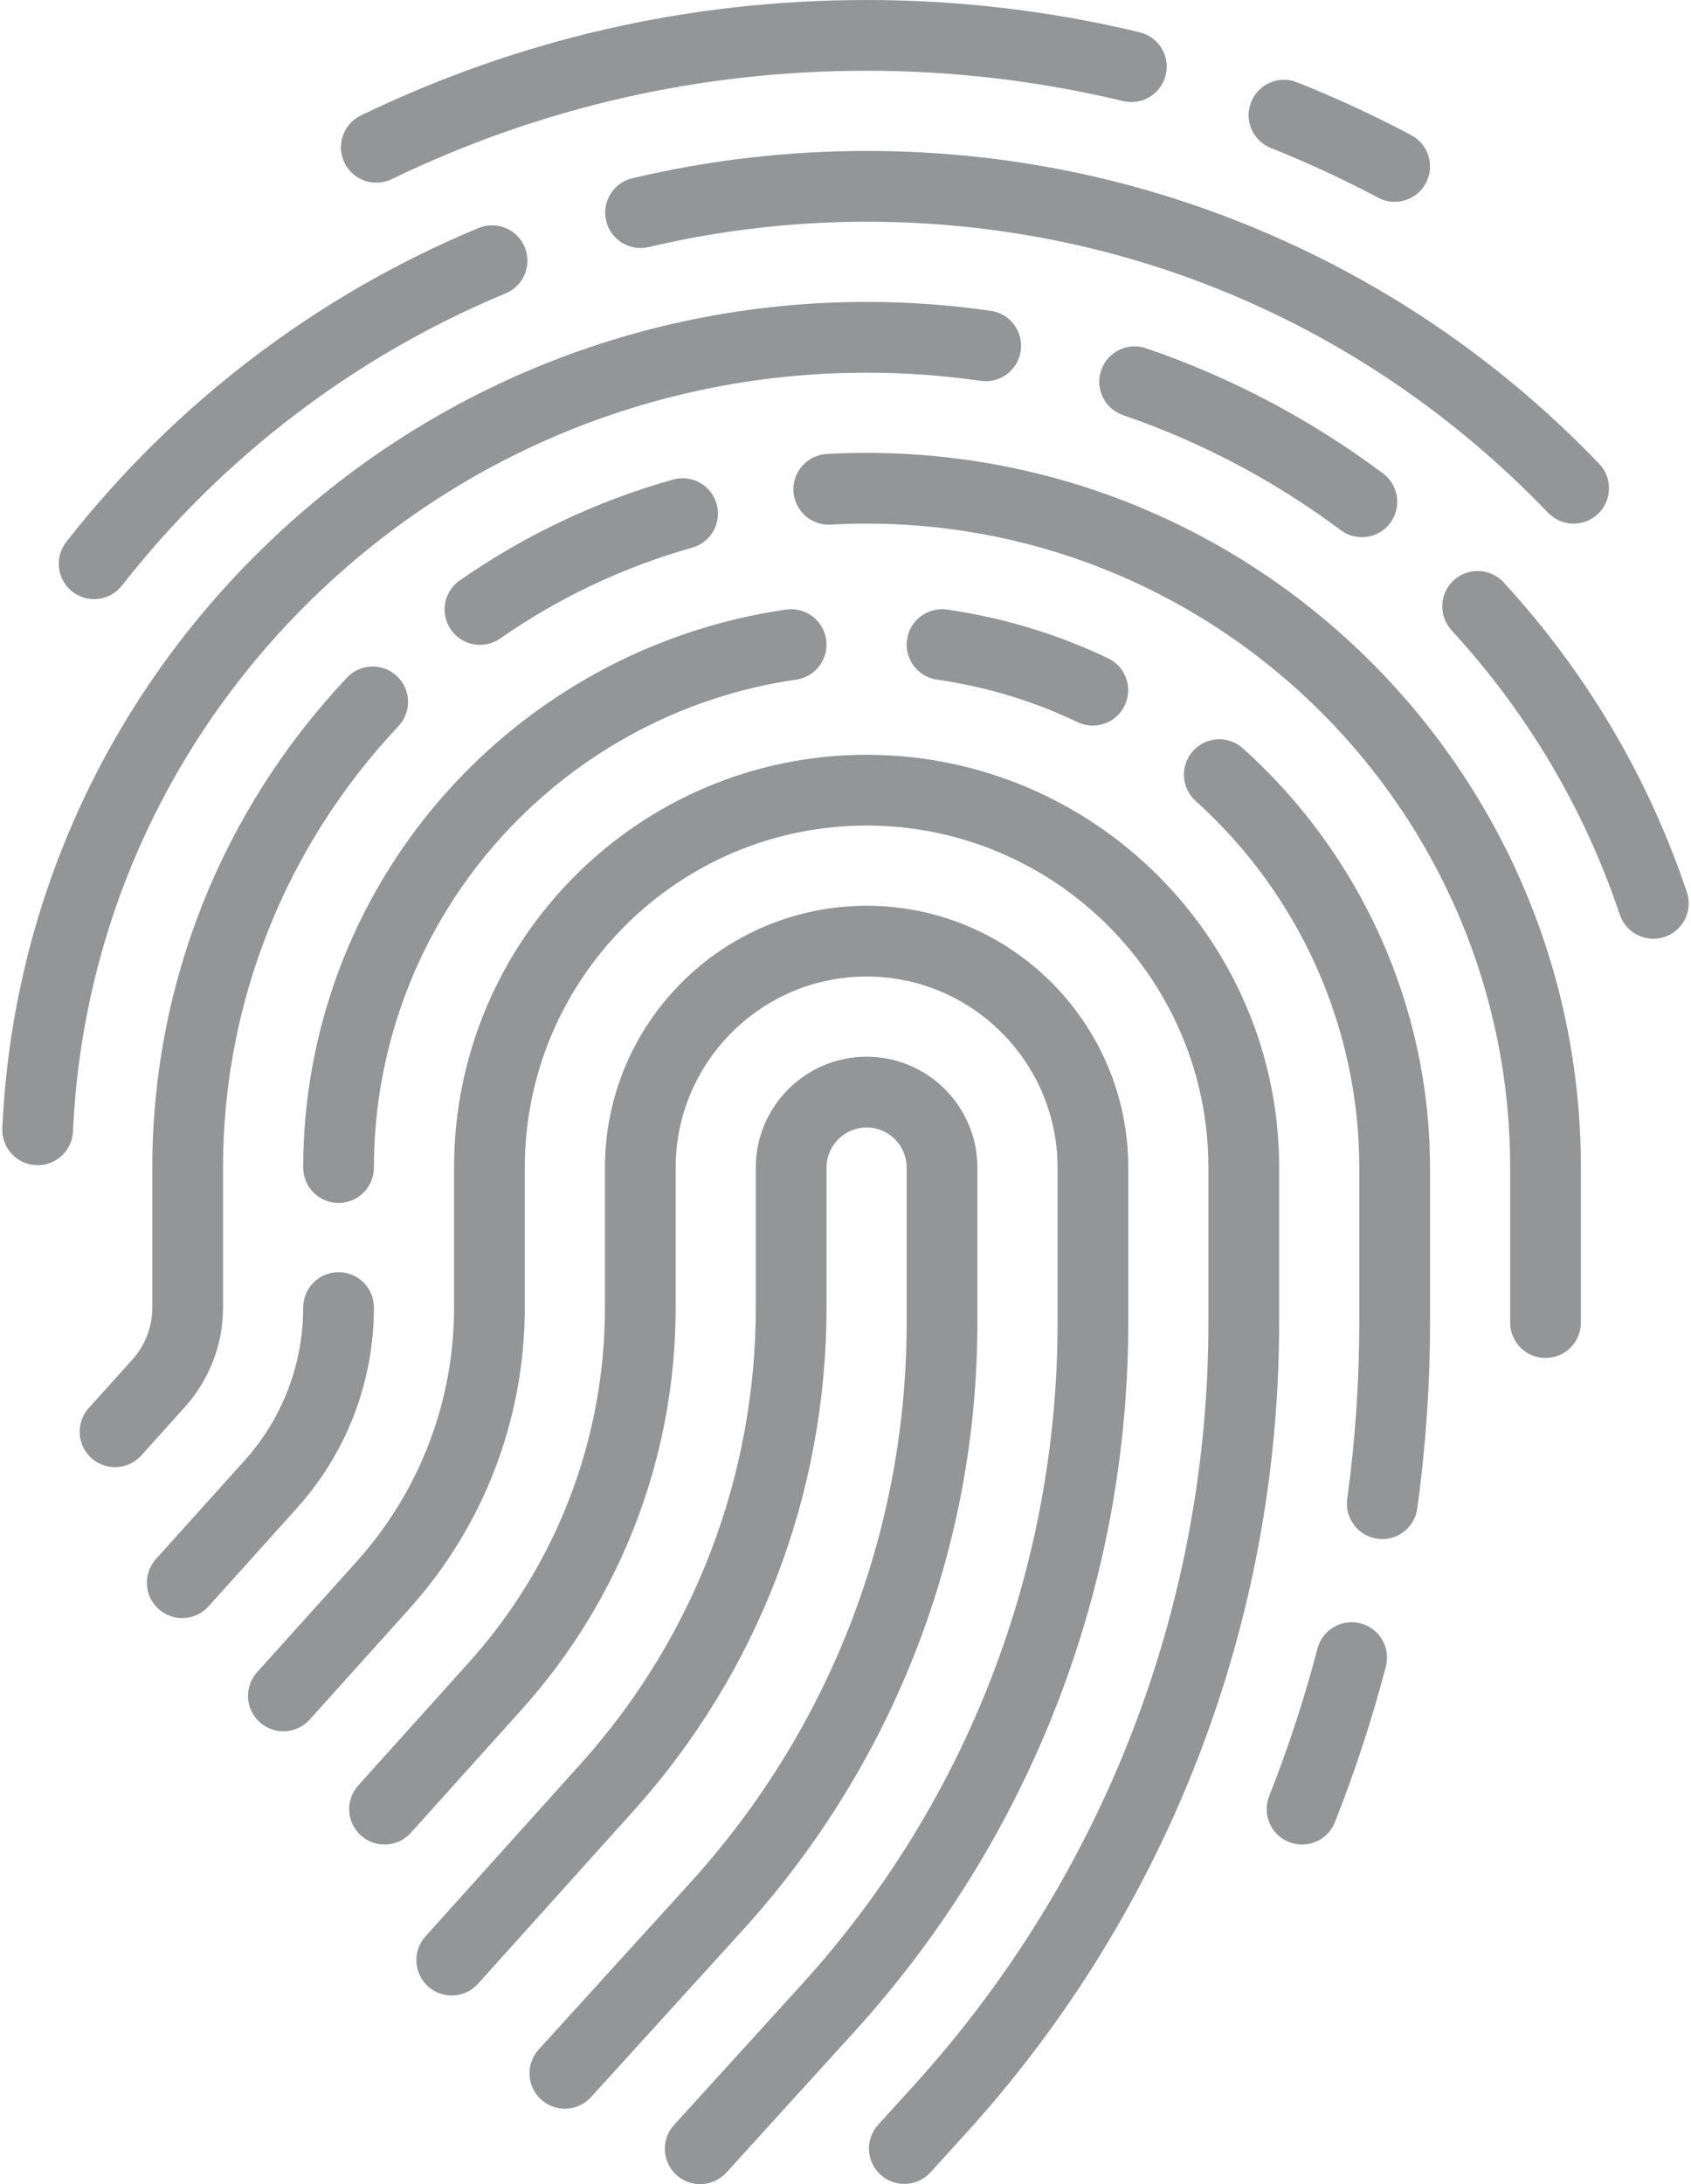 <svg width="110" height="142" viewBox="0 0 110 142" fill="none" xmlns="http://www.w3.org/2000/svg">
<path d="M63.58 85.986V75.907C63.58 71.933 60.347 68.7 56.373 68.7C52.398 68.7 49.165 71.933 49.165 75.907V85.007C49.165 95.974 45.125 106.503 37.789 114.654L27.674 125.893C26.824 126.838 26.9 128.292 27.845 129.142C28.789 129.992 30.243 129.915 31.093 128.971L41.208 117.732C49.306 108.734 53.766 97.112 53.766 85.007V75.907C53.766 74.47 54.935 73.3 56.373 73.3C57.81 73.3 58.979 74.47 58.979 75.907V85.986C58.979 99.482 53.98 112.413 44.902 122.399L35.042 133.245C34.187 134.185 34.257 135.64 35.197 136.495C35.637 136.896 36.191 137.093 36.743 137.093C37.369 137.093 37.992 136.839 38.446 136.34L48.306 125.494C58.155 114.659 63.58 100.629 63.58 85.986Z" fill="#939597"/>
<path d="M73.395 75.907C73.395 66.521 65.759 58.886 56.373 58.886C46.987 58.886 39.352 66.521 39.352 75.907V85.007C39.352 93.546 36.206 101.743 30.494 108.089L23.303 116.079C22.453 117.023 22.53 118.478 23.474 119.328C24.419 120.178 25.873 120.1 26.723 119.157L33.914 111.166C40.387 103.974 43.952 94.684 43.952 85.007V75.907C43.952 69.058 49.524 63.486 56.373 63.486C63.222 63.486 68.795 69.058 68.795 75.907V85.986C68.795 101.928 62.889 117.205 52.165 129.001L43.846 138.152C42.991 139.092 43.06 140.547 44 141.402C44.441 141.803 44.994 142 45.546 142C46.172 142 46.795 141.746 47.249 141.247L55.569 132.096C67.064 119.45 73.395 103.075 73.395 85.986V75.907Z" fill="#939597"/>
<path d="M83.209 75.907C83.209 61.11 71.17 49.071 56.373 49.071C41.575 49.071 29.537 61.11 29.537 75.907V85.007C29.537 91.117 27.286 96.982 23.199 101.523L16.724 108.718C15.874 109.662 15.951 111.116 16.895 111.967C17.839 112.816 19.294 112.739 20.144 111.795L26.619 104.601C31.467 99.214 34.138 92.255 34.138 85.007V75.907C34.138 63.646 44.112 53.672 56.373 53.672C68.634 53.672 78.608 63.646 78.608 75.907V85.986C78.608 104.375 71.796 121.996 59.426 135.603L57.124 138.135C56.269 139.075 56.339 140.53 57.279 141.385C57.719 141.785 58.273 141.983 58.825 141.983C59.451 141.983 60.074 141.729 60.528 141.23L62.83 138.697C75.971 124.242 83.209 105.522 83.209 85.986V75.907H83.209Z" fill="#939597"/>
<path d="M19.723 75.907C19.723 77.178 20.753 78.207 22.023 78.207C23.293 78.207 24.323 77.178 24.323 75.907C24.323 68.162 27.135 60.679 32.242 54.839C37.301 49.052 44.244 45.268 51.792 44.184C53.05 44.003 53.923 42.837 53.742 41.58C53.561 40.322 52.394 39.451 51.138 39.63C42.502 40.871 34.561 45.197 28.778 51.811C22.939 58.49 19.723 67.048 19.723 75.907Z" fill="#939597"/>
<path d="M24.323 85.007C24.323 83.737 23.293 82.707 22.023 82.707C20.753 82.707 19.723 83.737 19.723 85.007C19.723 88.688 18.367 92.222 15.905 94.957L10.145 101.357C9.295 102.301 9.372 103.756 10.316 104.606C10.756 105.001 11.306 105.196 11.854 105.196C12.484 105.196 13.111 104.939 13.565 104.435L19.324 98.035C22.548 94.453 24.323 89.827 24.323 85.007Z" fill="#939597"/>
<path d="M88.508 105.541C87.279 105.221 86.022 105.955 85.7 107.184C84.851 110.428 83.795 113.654 82.56 116.771C82.092 117.952 82.67 119.289 83.851 119.756C84.129 119.866 84.416 119.919 84.698 119.919C85.613 119.919 86.479 119.368 86.837 118.465C88.14 115.176 89.255 111.772 90.151 108.348C90.473 107.12 89.737 105.863 88.508 105.541Z" fill="#939597"/>
<path d="M80.852 48.652C79.907 47.802 78.453 47.88 77.603 48.824C76.754 49.769 76.831 51.223 77.776 52.073C84.542 58.155 88.422 66.842 88.422 75.907V85.986C88.422 89.812 88.159 93.667 87.638 97.444C87.465 98.703 88.344 99.864 89.603 100.037C89.709 100.051 89.815 100.059 89.92 100.059C91.051 100.059 92.037 99.224 92.195 98.072C92.744 94.087 93.023 90.021 93.023 85.986V75.907C93.023 65.539 88.587 55.605 80.852 48.652Z" fill="#939597"/>
<path d="M70.099 46.948C70.418 47.1 70.754 47.172 71.086 47.172C71.945 47.172 72.77 46.687 73.164 45.86C73.71 44.713 73.223 43.34 72.076 42.794C68.762 41.216 65.24 40.152 61.607 39.63C60.348 39.45 59.184 40.322 59.003 41.58C58.822 42.837 59.695 44.003 60.953 44.184C64.126 44.639 67.203 45.569 70.099 46.948Z" fill="#939597"/>
<path d="M56.373 29.443C55.512 29.443 54.642 29.467 53.785 29.514C52.517 29.584 51.545 30.669 51.615 31.937C51.685 33.206 52.769 34.182 54.038 34.107C54.811 34.064 55.596 34.043 56.372 34.043C79.456 34.043 98.236 52.823 98.236 75.907V85.986C98.236 87.257 99.266 88.286 100.536 88.286C101.807 88.286 102.837 87.257 102.837 85.986V75.907C102.837 50.287 81.993 29.443 56.373 29.443Z" fill="#939597"/>
<path d="M31.222 41.923C31.675 41.923 32.133 41.789 32.533 41.511C36.36 38.85 40.563 36.863 45.026 35.605C46.249 35.26 46.961 33.989 46.616 32.767C46.271 31.544 45 30.833 43.778 31.177C38.822 32.574 34.155 34.78 29.907 37.734C28.864 38.459 28.607 39.892 29.332 40.935C29.779 41.579 30.494 41.923 31.222 41.923Z" fill="#939597"/>
<path d="M14.508 85.007V75.907C14.508 65.207 18.561 55.016 25.919 47.211C26.79 46.287 26.748 44.831 25.823 43.96C24.899 43.088 23.443 43.131 22.572 44.055C14.405 52.717 9.908 64.029 9.908 75.907V85.007C9.908 86.26 9.447 87.462 8.609 88.392L5.773 91.543C4.923 92.487 5 93.942 5.944 94.792C6.384 95.188 6.934 95.382 7.482 95.382C8.112 95.382 8.739 95.126 9.193 94.621L12.029 91.47C13.628 89.693 14.508 87.398 14.508 85.007Z" fill="#939597"/>
<path d="M109.73 57.997C107.207 50.5 103.198 43.726 97.813 37.865C96.954 36.93 95.499 36.868 94.563 37.727C93.628 38.587 93.566 40.042 94.426 40.978C99.372 46.362 103.054 52.581 105.37 59.464C105.694 60.425 106.59 61.031 107.55 61.031C107.793 61.031 108.041 60.992 108.284 60.911C109.488 60.505 110.135 59.201 109.73 57.997Z" fill="#939597"/>
<path d="M74.551 22.641C73.35 22.23 72.042 22.87 71.63 24.073C71.219 25.274 71.86 26.582 73.062 26.993C78.134 28.729 82.896 31.243 87.216 34.467C87.629 34.775 88.112 34.924 88.59 34.924C89.291 34.924 89.984 34.605 90.435 33.999C91.195 32.981 90.986 31.54 89.968 30.78C85.264 27.27 80.077 24.531 74.551 22.641Z" fill="#939597"/>
<path d="M20.632 38.615C30.308 29.338 43.001 24.229 56.373 24.229C58.856 24.229 61.352 24.408 63.794 24.76C65.052 24.943 66.217 24.069 66.399 22.812C66.581 21.554 65.709 20.388 64.451 20.207C61.793 19.823 59.075 19.628 56.373 19.628C41.809 19.628 27.985 25.192 17.448 35.295C6.945 45.366 0.802 58.881 0.152 73.351C0.095 74.62 1.077 75.695 2.346 75.752C2.381 75.754 2.416 75.754 2.451 75.754C3.674 75.754 4.692 74.791 4.748 73.558C5.344 60.274 10.986 47.865 20.632 38.615Z" fill="#939597"/>
<path d="M56.373 9.814C51.229 9.814 46.103 10.41 41.138 11.586C39.902 11.879 39.137 13.118 39.43 14.354C39.722 15.591 40.962 16.355 42.198 16.062C46.816 14.97 51.585 14.415 56.373 14.415C73.24 14.415 88.984 21.135 100.705 33.336C101.157 33.806 101.76 34.043 102.365 34.043C102.938 34.043 103.512 33.83 103.958 33.402C104.874 32.522 104.904 31.065 104.023 30.15C97.916 23.792 90.742 18.791 82.701 15.286C74.373 11.655 65.514 9.814 56.373 9.814Z" fill="#939597"/>
<path d="M4.704 38.461C5.125 38.79 5.625 38.95 6.121 38.95C6.804 38.95 7.48 38.647 7.934 38.068C14.489 29.695 23.12 23.127 32.892 19.074C34.065 18.587 34.622 17.241 34.135 16.068C33.648 14.894 32.302 14.337 31.129 14.824C20.628 19.179 11.354 26.236 4.312 35.231C3.528 36.232 3.704 37.678 4.704 38.461Z" fill="#939597"/>
<path d="M24.479 11.877C24.815 11.877 25.155 11.803 25.477 11.647C35.162 6.971 45.557 4.6 56.373 4.6C62.01 4.6 67.623 5.264 73.058 6.571C74.292 6.868 75.535 6.108 75.832 4.873C76.129 3.638 75.369 2.396 74.134 2.098C68.347 0.706 62.372 0 56.373 0C44.859 0 33.791 2.525 23.477 7.505C22.333 8.057 21.854 9.432 22.406 10.576C22.803 11.398 23.624 11.877 24.479 11.877Z" fill="#939597"/>
<path d="M82.672 9.625C85.043 10.569 87.39 11.655 89.648 12.851C89.991 13.034 90.36 13.12 90.723 13.12C91.547 13.12 92.344 12.675 92.757 11.896C93.352 10.774 92.924 9.381 91.802 8.786C89.398 7.513 86.899 6.357 84.374 5.351C83.193 4.881 81.856 5.457 81.385 6.637C80.915 7.817 81.492 9.155 82.672 9.625Z" fill="#939597"/>
</svg>
